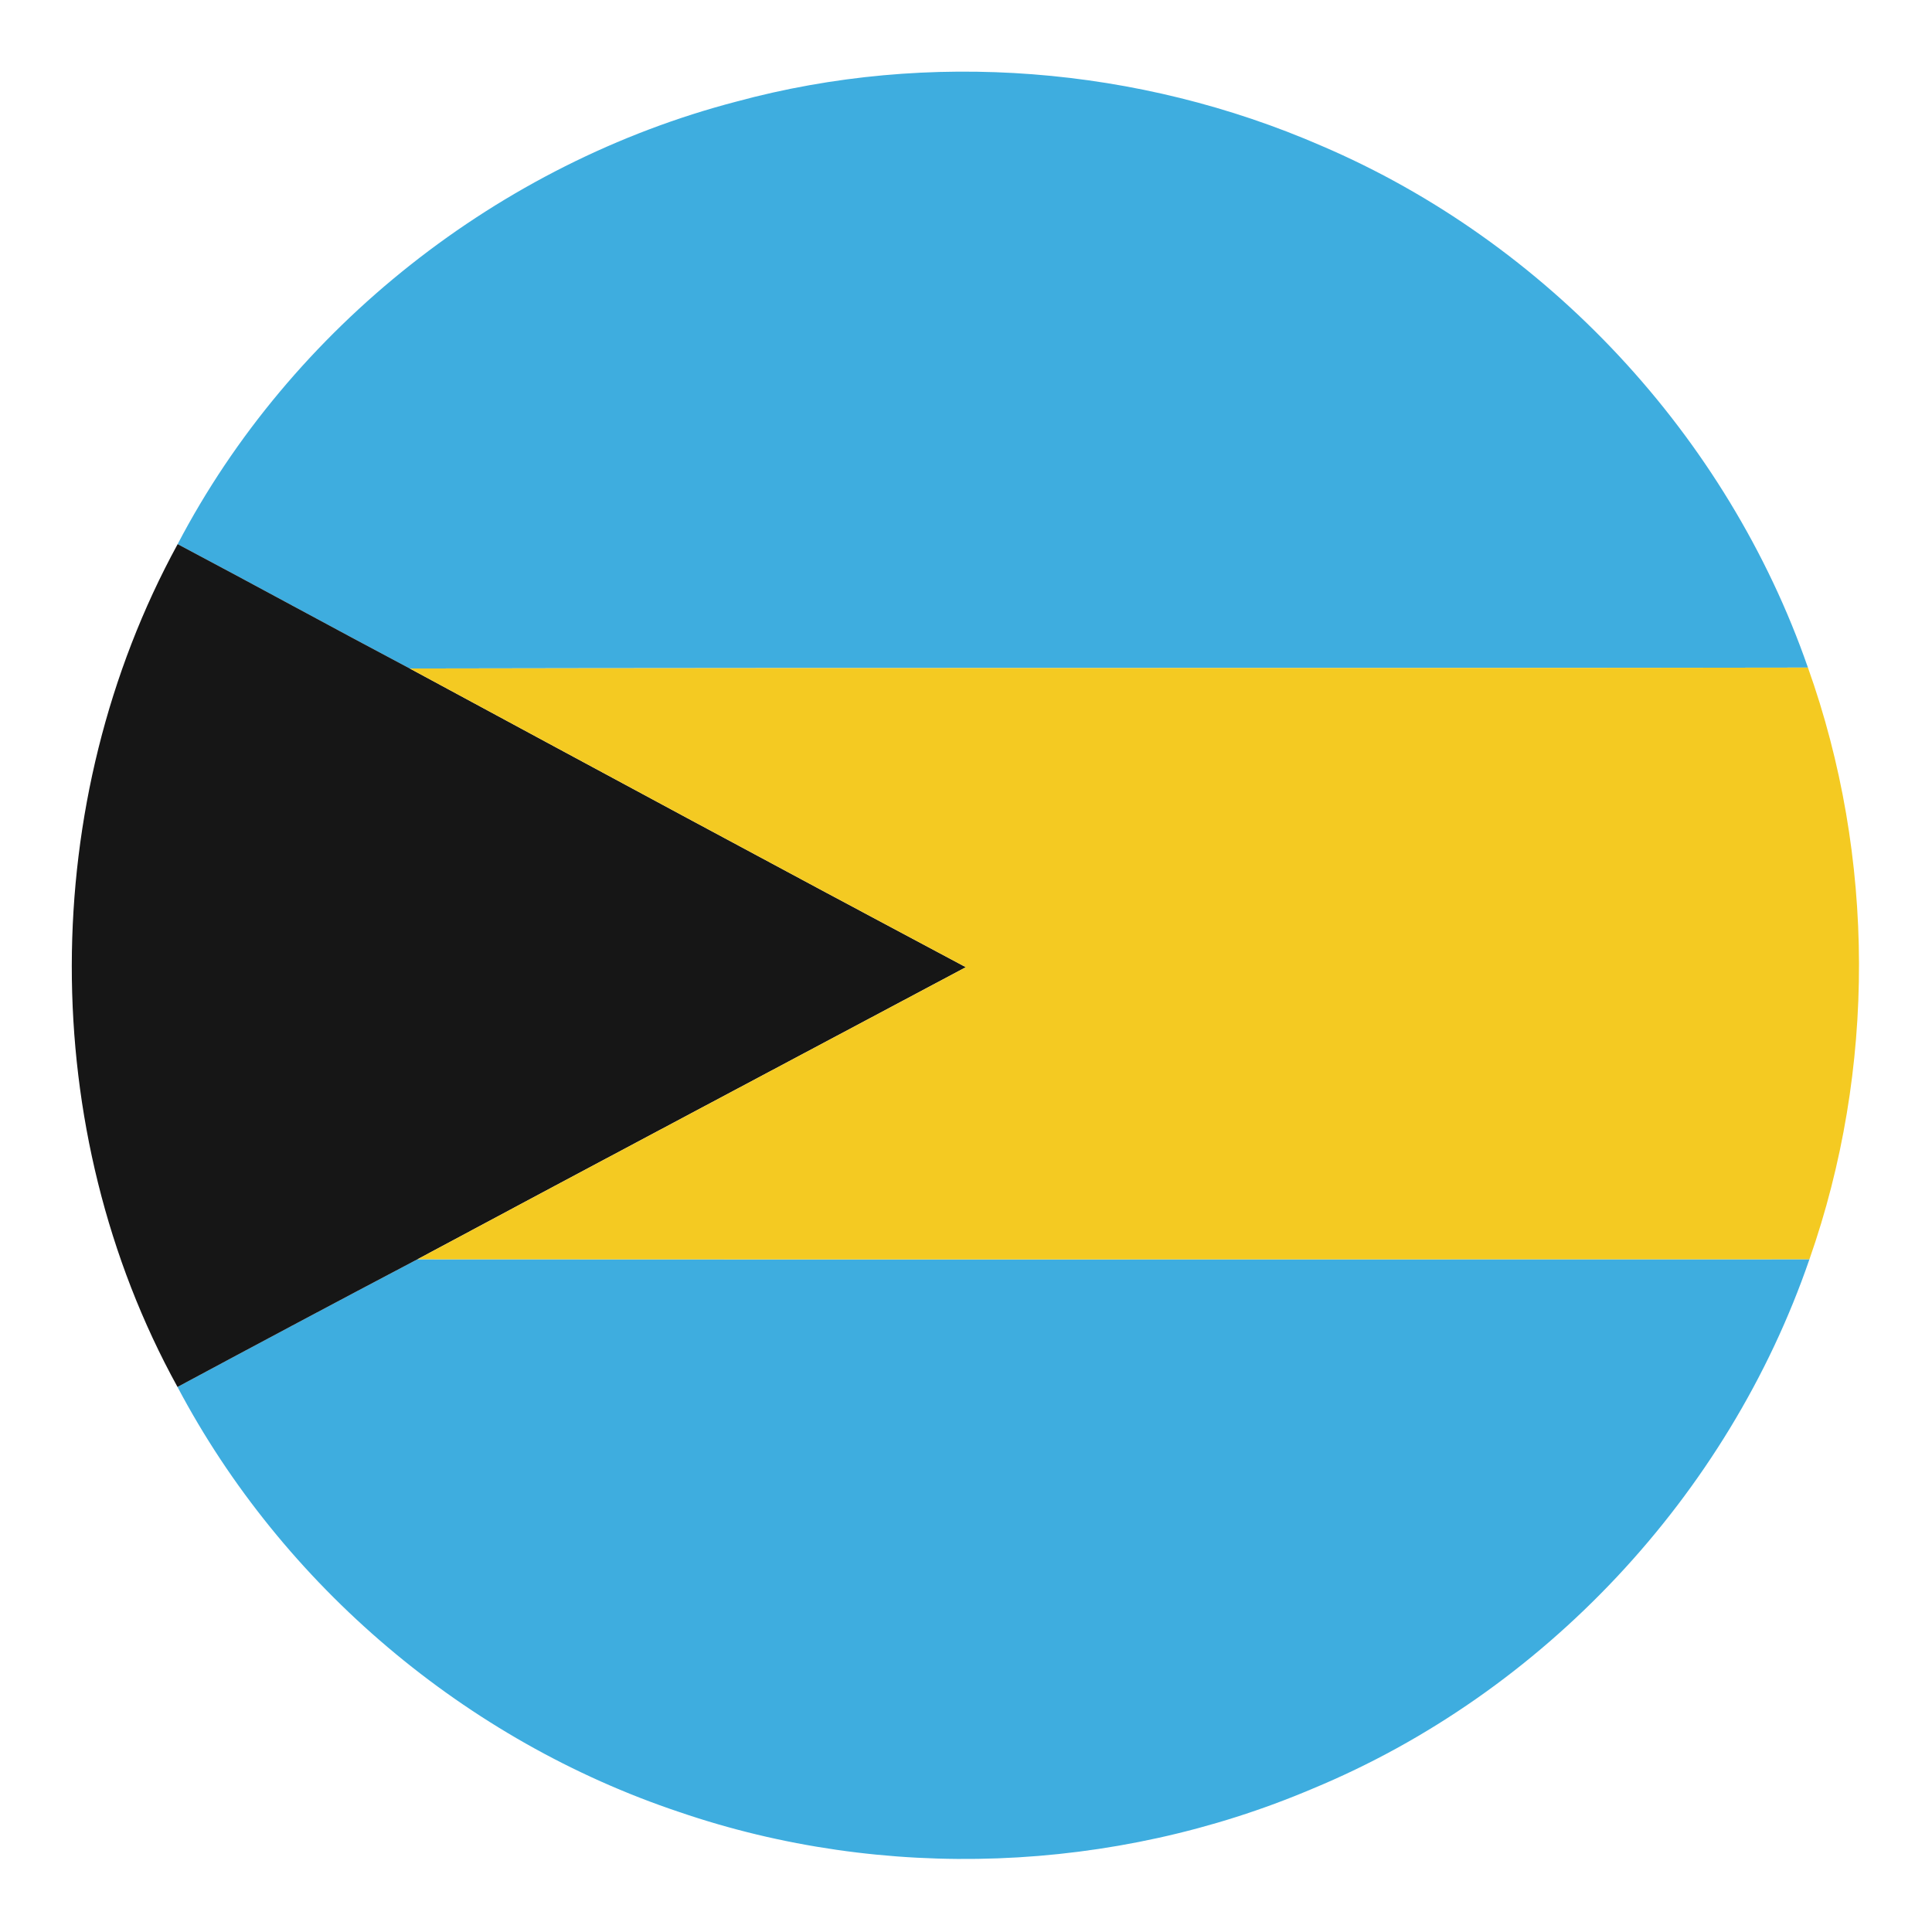 <?xml version="1.0" encoding="UTF-8" ?>
<!DOCTYPE svg PUBLIC "-//W3C//DTD SVG 1.1//EN" "http://www.w3.org/Graphics/SVG/1.1/DTD/svg11.dtd">
<svg width="128pt" height="128pt" viewBox="0 0 128 128" version="1.1" xmlns="http://www.w3.org/2000/svg">
<g id="#3eaddfff">
<path fill="#3eaddf" opacity="1.00" d=" M 48.79 6.73 C 61.55 3.27 75.44 4.39 87.55 9.66 C 102.48 16.04 114.45 28.89 119.78 44.23 C 88.90 44.28 58.03 44.23 27.15 44.29 C 22.01 41.57 16.91 38.77 11.77 36.05 C 19.29 21.67 33.10 10.82 48.79 6.73 Z" />
<path fill="#3eaddf" opacity="1.00" d=" M 11.76 91.89 C 17.05 89.05 22.34 86.23 27.66 83.43 C 58.40 83.45 89.14 83.43 119.88 83.43 C 114.50 99.08 102.24 112.18 86.95 118.51 C 73.77 124.11 58.55 124.69 45.00 120.05 C 30.88 115.33 18.72 105.06 11.76 91.89 Z" />
</g>
<g id="#161616ff">
<path fill="#161616" opacity="1.00" d=" M 11.76 91.89 C 2.38 74.86 2.46 53.10 11.77 36.05 C 16.91 38.77 22.01 41.57 27.15 44.29 C 39.41 50.91 51.68 57.53 63.99 64.08 C 51.88 70.53 39.75 76.95 27.66 83.43 C 22.34 86.23 17.05 89.05 11.76 91.89 Z" />
</g>
<g id="#f4ca22ff">
<path fill="#f4ca22" opacity="1.00" d=" M 27.15 44.29 C 58.03 44.23 88.90 44.28 119.78 44.23 C 124.26 56.79 124.29 70.85 119.88 83.43 C 89.14 83.43 58.40 83.45 27.66 83.43 C 39.75 76.95 51.88 70.53 63.99 64.08 C 51.68 57.53 39.41 50.91 27.15 44.29 Z" />
</g>
</svg>
